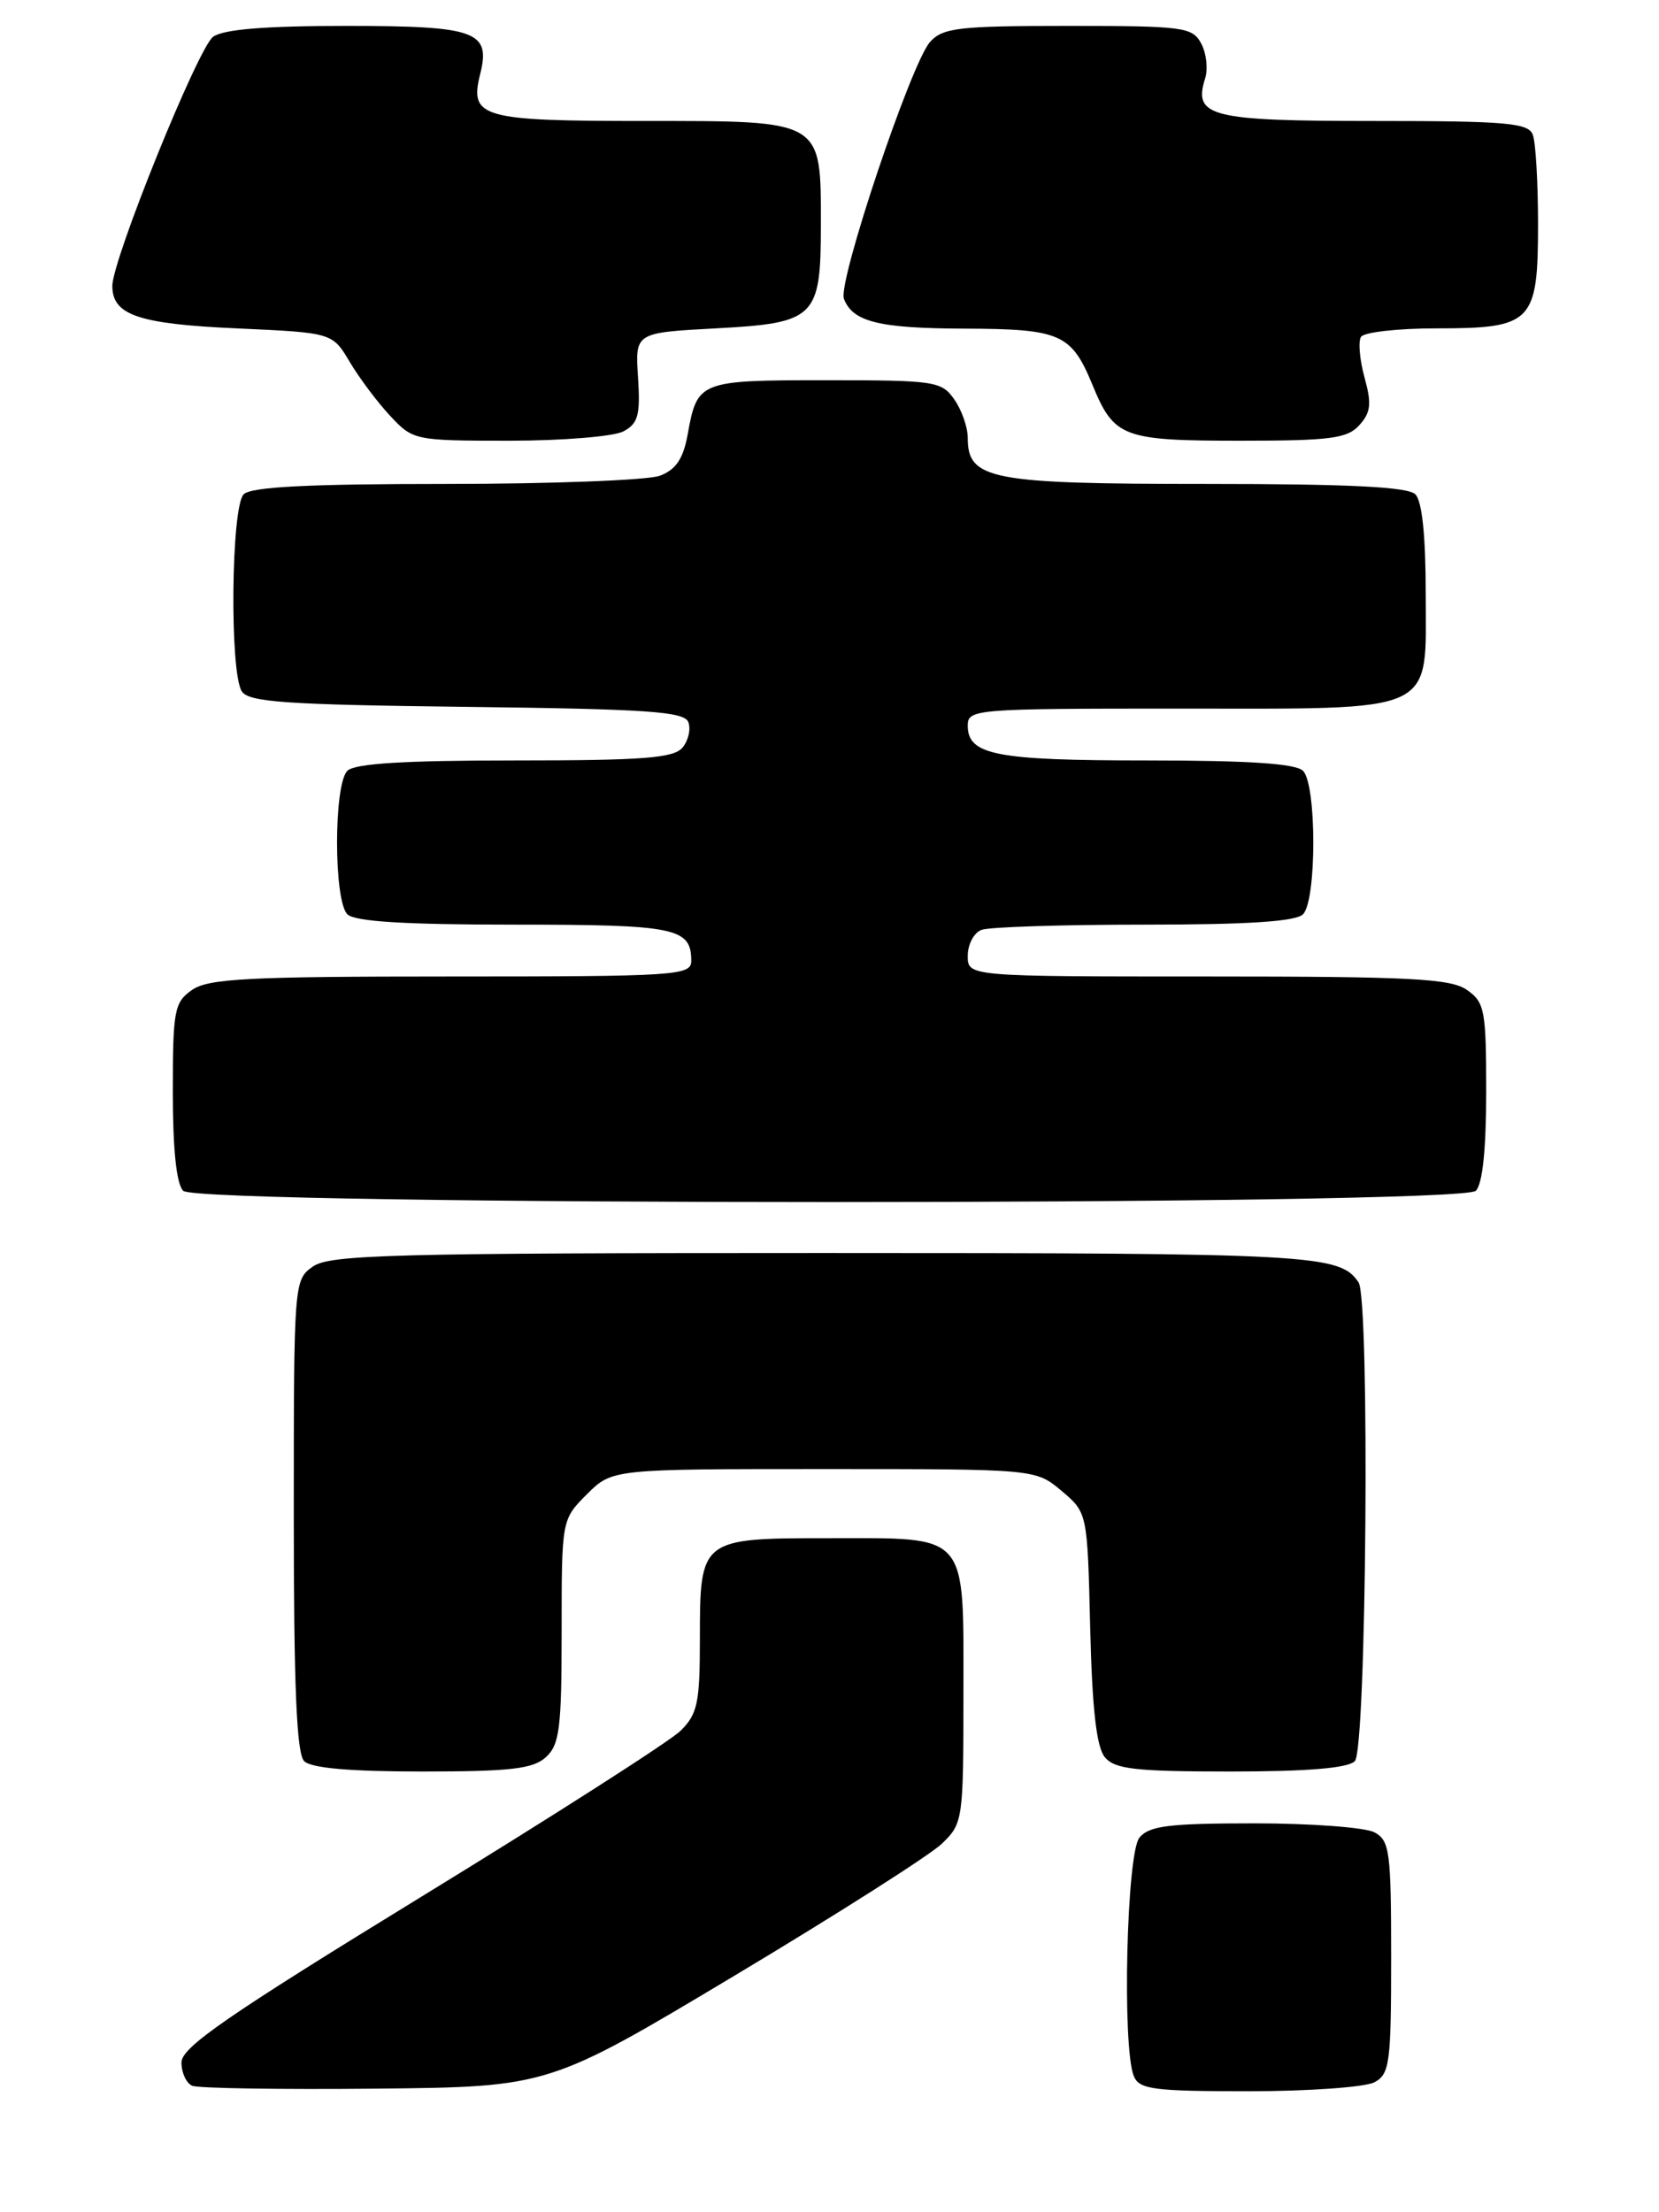 <?xml version="1.0" encoding="UTF-8" standalone="no"?>
<!DOCTYPE svg PUBLIC "-//W3C//DTD SVG 1.1//EN" "http://www.w3.org/Graphics/SVG/1.1/DTD/svg11.dtd" >
<svg xmlns="http://www.w3.org/2000/svg" xmlns:xlink="http://www.w3.org/1999/xlink" version="1.1" viewBox="0 0 192 256">
 <g >
 <path fill="currentColor"
d=" M 85.00 228.63 C 96.83 221.55 107.62 214.68 109.00 213.36 C 111.45 211.00 111.50 210.65 111.50 195.90 C 111.50 177.16 112.23 178.00 95.88 178.00 C 81.07 178.00 81.00 178.05 81.00 189.62 C 81.00 197.08 80.73 198.35 78.75 200.30 C 77.51 201.51 64.01 210.15 48.75 219.50 C 26.22 233.31 21.01 236.91 21.00 238.67 C 21.00 239.86 21.56 241.07 22.25 241.37 C 22.94 241.66 32.50 241.81 43.50 241.70 C 63.50 241.50 63.50 241.50 85.00 228.63 Z  M 159.07 240.96 C 160.83 240.02 161.00 238.75 161.00 226.50 C 161.00 214.25 160.83 212.98 159.07 212.04 C 158.00 211.47 151.76 211.00 145.19 211.00 C 135.30 211.00 133.01 211.28 131.87 212.65 C 130.38 214.45 129.85 236.92 131.22 240.25 C 131.85 241.79 133.48 242.00 144.53 242.00 C 151.46 242.00 158.00 241.53 159.07 240.96 Z  M 63.17 203.35 C 64.76 201.90 65.00 200.02 65.00 188.77 C 65.00 175.85 65.00 175.85 67.92 172.92 C 70.85 170.00 70.85 170.00 95.35 170.00 C 119.85 170.00 119.85 170.00 122.85 172.52 C 125.85 175.05 125.85 175.05 126.17 188.37 C 126.40 197.80 126.90 202.18 127.87 203.35 C 129.02 204.73 131.40 205.00 142.42 205.00 C 151.34 205.00 155.99 204.61 156.80 203.80 C 158.15 202.45 158.55 150.38 157.23 148.40 C 155.07 145.16 152.10 145.00 95.29 145.00 C 45.46 145.00 38.17 145.19 36.22 146.56 C 34.02 148.10 34.00 148.34 34.00 175.36 C 34.00 195.21 34.33 202.93 35.20 203.80 C 36.01 204.61 40.50 205.00 48.87 205.00 C 59.07 205.00 61.68 204.70 63.17 203.35 Z  M 170.80 137.80 C 171.58 137.02 172.00 132.99 172.00 126.36 C 172.00 116.91 171.83 115.99 169.78 114.56 C 167.90 113.24 163.30 113.00 139.78 113.00 C 112.00 113.00 112.00 113.00 112.00 110.61 C 112.00 109.29 112.71 107.94 113.58 107.61 C 114.45 107.27 122.91 107.00 132.38 107.00 C 144.44 107.00 149.96 106.64 150.80 105.80 C 152.39 104.21 152.39 90.79 150.80 89.20 C 149.96 88.36 144.52 88.00 132.73 88.00 C 115.22 88.00 112.00 87.37 112.00 83.96 C 112.00 82.07 112.81 82.00 136.28 82.00 C 166.73 82.00 165.00 82.80 165.00 68.64 C 165.00 62.01 164.58 57.98 163.80 57.20 C 162.94 56.34 156.14 56.00 139.52 56.00 C 114.60 56.00 112.00 55.50 112.00 50.67 C 112.00 49.44 111.30 47.44 110.44 46.22 C 108.97 44.11 108.20 44.00 95.57 44.00 C 80.90 44.00 80.70 44.08 79.58 50.30 C 79.07 53.09 78.23 54.34 76.38 55.05 C 75.00 55.57 63.86 56.00 51.63 56.00 C 35.67 56.00 29.06 56.34 28.20 57.20 C 26.75 58.65 26.56 77.76 27.98 80.00 C 28.77 81.25 33.03 81.55 54.01 81.80 C 74.92 82.05 79.19 82.34 79.66 83.56 C 79.97 84.37 79.67 85.69 78.99 86.51 C 77.98 87.73 74.45 88.00 59.58 88.00 C 46.77 88.00 41.05 88.35 40.20 89.20 C 38.61 90.79 38.61 104.21 40.20 105.80 C 41.04 106.64 46.76 107.00 59.50 107.00 C 78.22 107.00 80.00 107.36 80.00 111.20 C 80.00 112.89 78.30 113.00 52.22 113.00 C 28.70 113.00 24.10 113.24 22.22 114.56 C 20.17 115.99 20.00 116.91 20.00 126.36 C 20.00 132.99 20.42 137.02 21.20 137.80 C 22.94 139.54 169.06 139.54 170.80 137.80 Z  M 72.15 49.92 C 73.86 49.01 74.12 48.03 73.84 43.67 C 73.50 38.50 73.50 38.50 82.83 38.00 C 94.40 37.38 95.00 36.79 95.00 26.03 C 95.00 13.80 95.34 14.00 74.57 14.00 C 55.69 14.00 54.31 13.61 55.57 8.58 C 56.82 3.61 55.11 3.00 40.07 3.00 C 30.66 3.00 25.85 3.39 24.66 4.26 C 22.92 5.53 13.00 30.05 13.00 33.09 C 13.00 36.46 16.02 37.49 27.38 38.00 C 38.47 38.50 38.47 38.50 40.48 41.89 C 41.59 43.76 43.70 46.57 45.17 48.14 C 47.80 50.96 48.02 51.00 58.99 51.00 C 65.12 51.00 71.04 50.51 72.15 49.92 Z  M 157.32 49.20 C 158.65 47.73 158.76 46.72 157.92 43.69 C 157.36 41.64 157.17 39.53 157.51 38.99 C 157.84 38.44 161.77 38.00 166.23 38.00 C 177.35 38.00 178.00 37.33 178.00 25.93 C 178.00 21.11 177.73 16.45 177.39 15.58 C 176.87 14.22 174.30 14.00 159.02 14.00 C 140.05 14.00 138.07 13.50 139.47 9.09 C 139.82 7.98 139.62 6.16 139.02 5.04 C 138.00 3.13 136.99 3.00 123.62 3.00 C 110.97 3.00 109.12 3.21 107.64 4.85 C 105.45 7.27 96.93 32.67 97.67 34.58 C 98.69 37.25 101.74 38.00 111.68 38.03 C 122.74 38.07 123.99 38.62 126.43 44.53 C 128.94 50.63 129.93 51.00 143.54 51.00 C 153.97 51.00 155.92 50.75 157.32 49.20 Z "/>
</g>
</svg>
